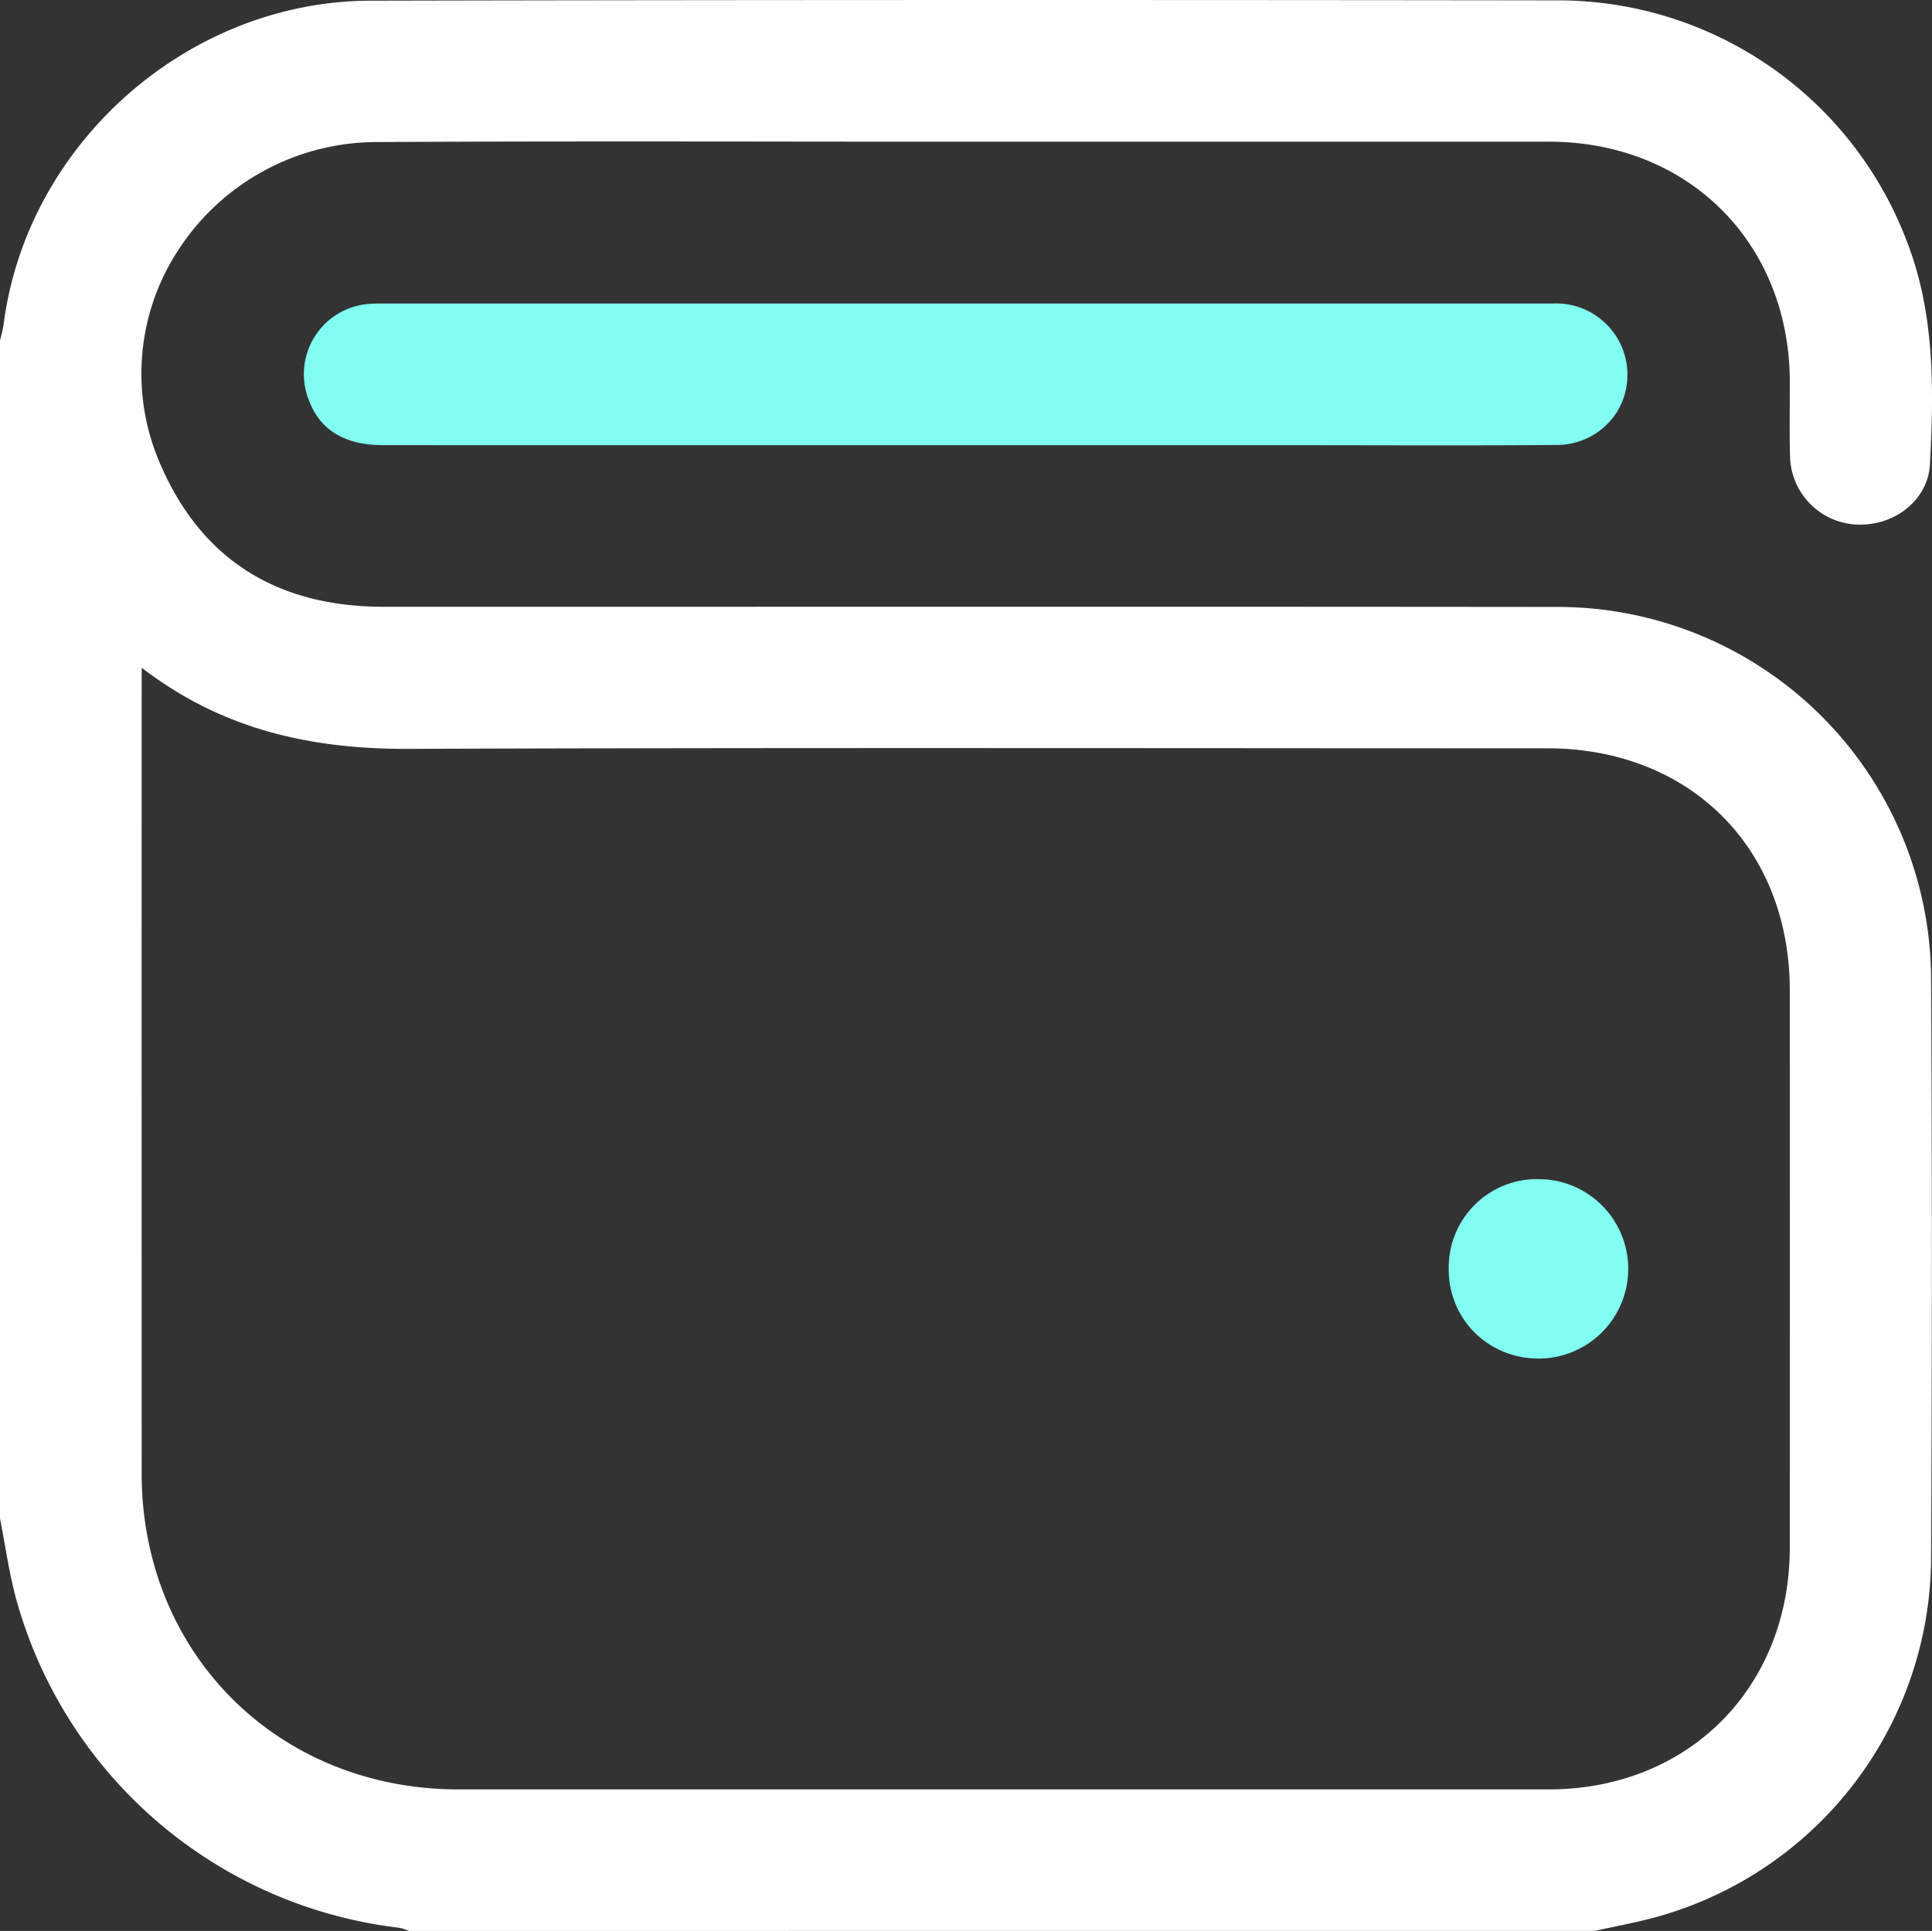 <svg xmlns="http://www.w3.org/2000/svg" width="222" height="221.903" viewBox="0 0 222 221.903">
  <rect x="0" y="0" width="222" height="221.903" fill="#333333" stroke="none"/>
  <g id="Group_16127" data-name="Group 16127" transform="translate(-107 -230.597)">
    <path id="Path_1874" data-name="Path 1874" d="M154.007,452.5c-.092-.031-.183-.066-.274-.1a4.157,4.157,0,0,0-.96-.274,51.971,51.971,0,0,1-43.862-37.573c-.587-2.106-.979-4.319-1.36-6.46-.177-1-.354-2-.551-2.99V269.741c.04-.173.084-.346.128-.519a11.524,11.524,0,0,0,.284-1.347c2.692-20.815,21.214-37.156,42.167-37.2,24.052-.052,48.705-.077,75.367-.077q30.613,0,61.225.041a42.868,42.868,0,0,1,39.9,27.59c3.3,8.394,3.137,17.315,2.693,25.732-.205,3.884-3.733,6.926-8.03,6.927-.177,0-.353-.006-.53-.016a8.03,8.03,0,0,1-7.52-7.906c-.05-1.9-.04-3.848-.03-5.727,0-.918.009-1.836.008-2.753-.03-15.993-11.676-27.6-27.691-27.607q-15.863,0-31.73,0l-38.281,0q-9.036,0-18.073-.012t-18.073-.012c-11.142,0-20.192.021-28.479.066a27.205,27.205,0,0,0-22.823,12.375,25.934,25.934,0,0,0-1.931,25c4.72,10.633,13.291,16.027,25.476,16.032q12.137.005,24.279,0l58.793-.007q25.894,0,51.78.026a42.921,42.921,0,0,1,42.987,42.659c.118,20.729.118,42.6,0,66.861a43.029,43.029,0,0,1-31.379,40.981c-1.638.459-3.344.816-4.994,1.161-.763.159-1.527.319-2.287.489Zm-30.736-115.02q0,31.224.006,62.448c.011,20.7,15.667,36.305,36.418,36.309q29.278,0,58.561,0,33.344,0,66.685,0c16.053,0,27.71-11.691,27.718-27.8q.015-32.013,0-64.026c-.007-16.38-11.485-27.821-27.911-27.821q-17.357,0-34.717-.014-17.869-.01-35.736-.013c-23.774,0-42.985.029-60.457.093h-.3c-11.942,0-21.264-2.744-29.337-8.635l-.925-.675Z" fill="#fff"/>
    <path id="Path_1875" data-name="Path 1875" d="M298.028,306.836q-4.358,0-8.716-.009t-8.717-.009l-72.633,0q-15.984,0-31.967-.006c-4.336,0-7.183-1.721-8.46-5.11a8.09,8.09,0,0,1,6.93-11.124,12.006,12.006,0,0,1,1.213-.041l134.733,0a8.2,8.2,0,0,1,7.473,12.363,8.179,8.179,0,0,1-6.977,3.892C307.137,306.822,303.045,306.836,298.028,306.836Z" transform="translate(-25.021 -25.059)" fill="#80fff2"/>
    <path id="Path_1876" data-name="Path 1876" d="M403.472,484.082A10.41,10.41,0,0,1,396,481.05a10.252,10.252,0,0,1-2.927-7.386,10.143,10.143,0,0,1,10.4-10.2,10.311,10.311,0,0,1,.035,20.621Z" transform="translate(-119.605 -97.36)" fill="#80fff2"/>
  </g>
</svg>
